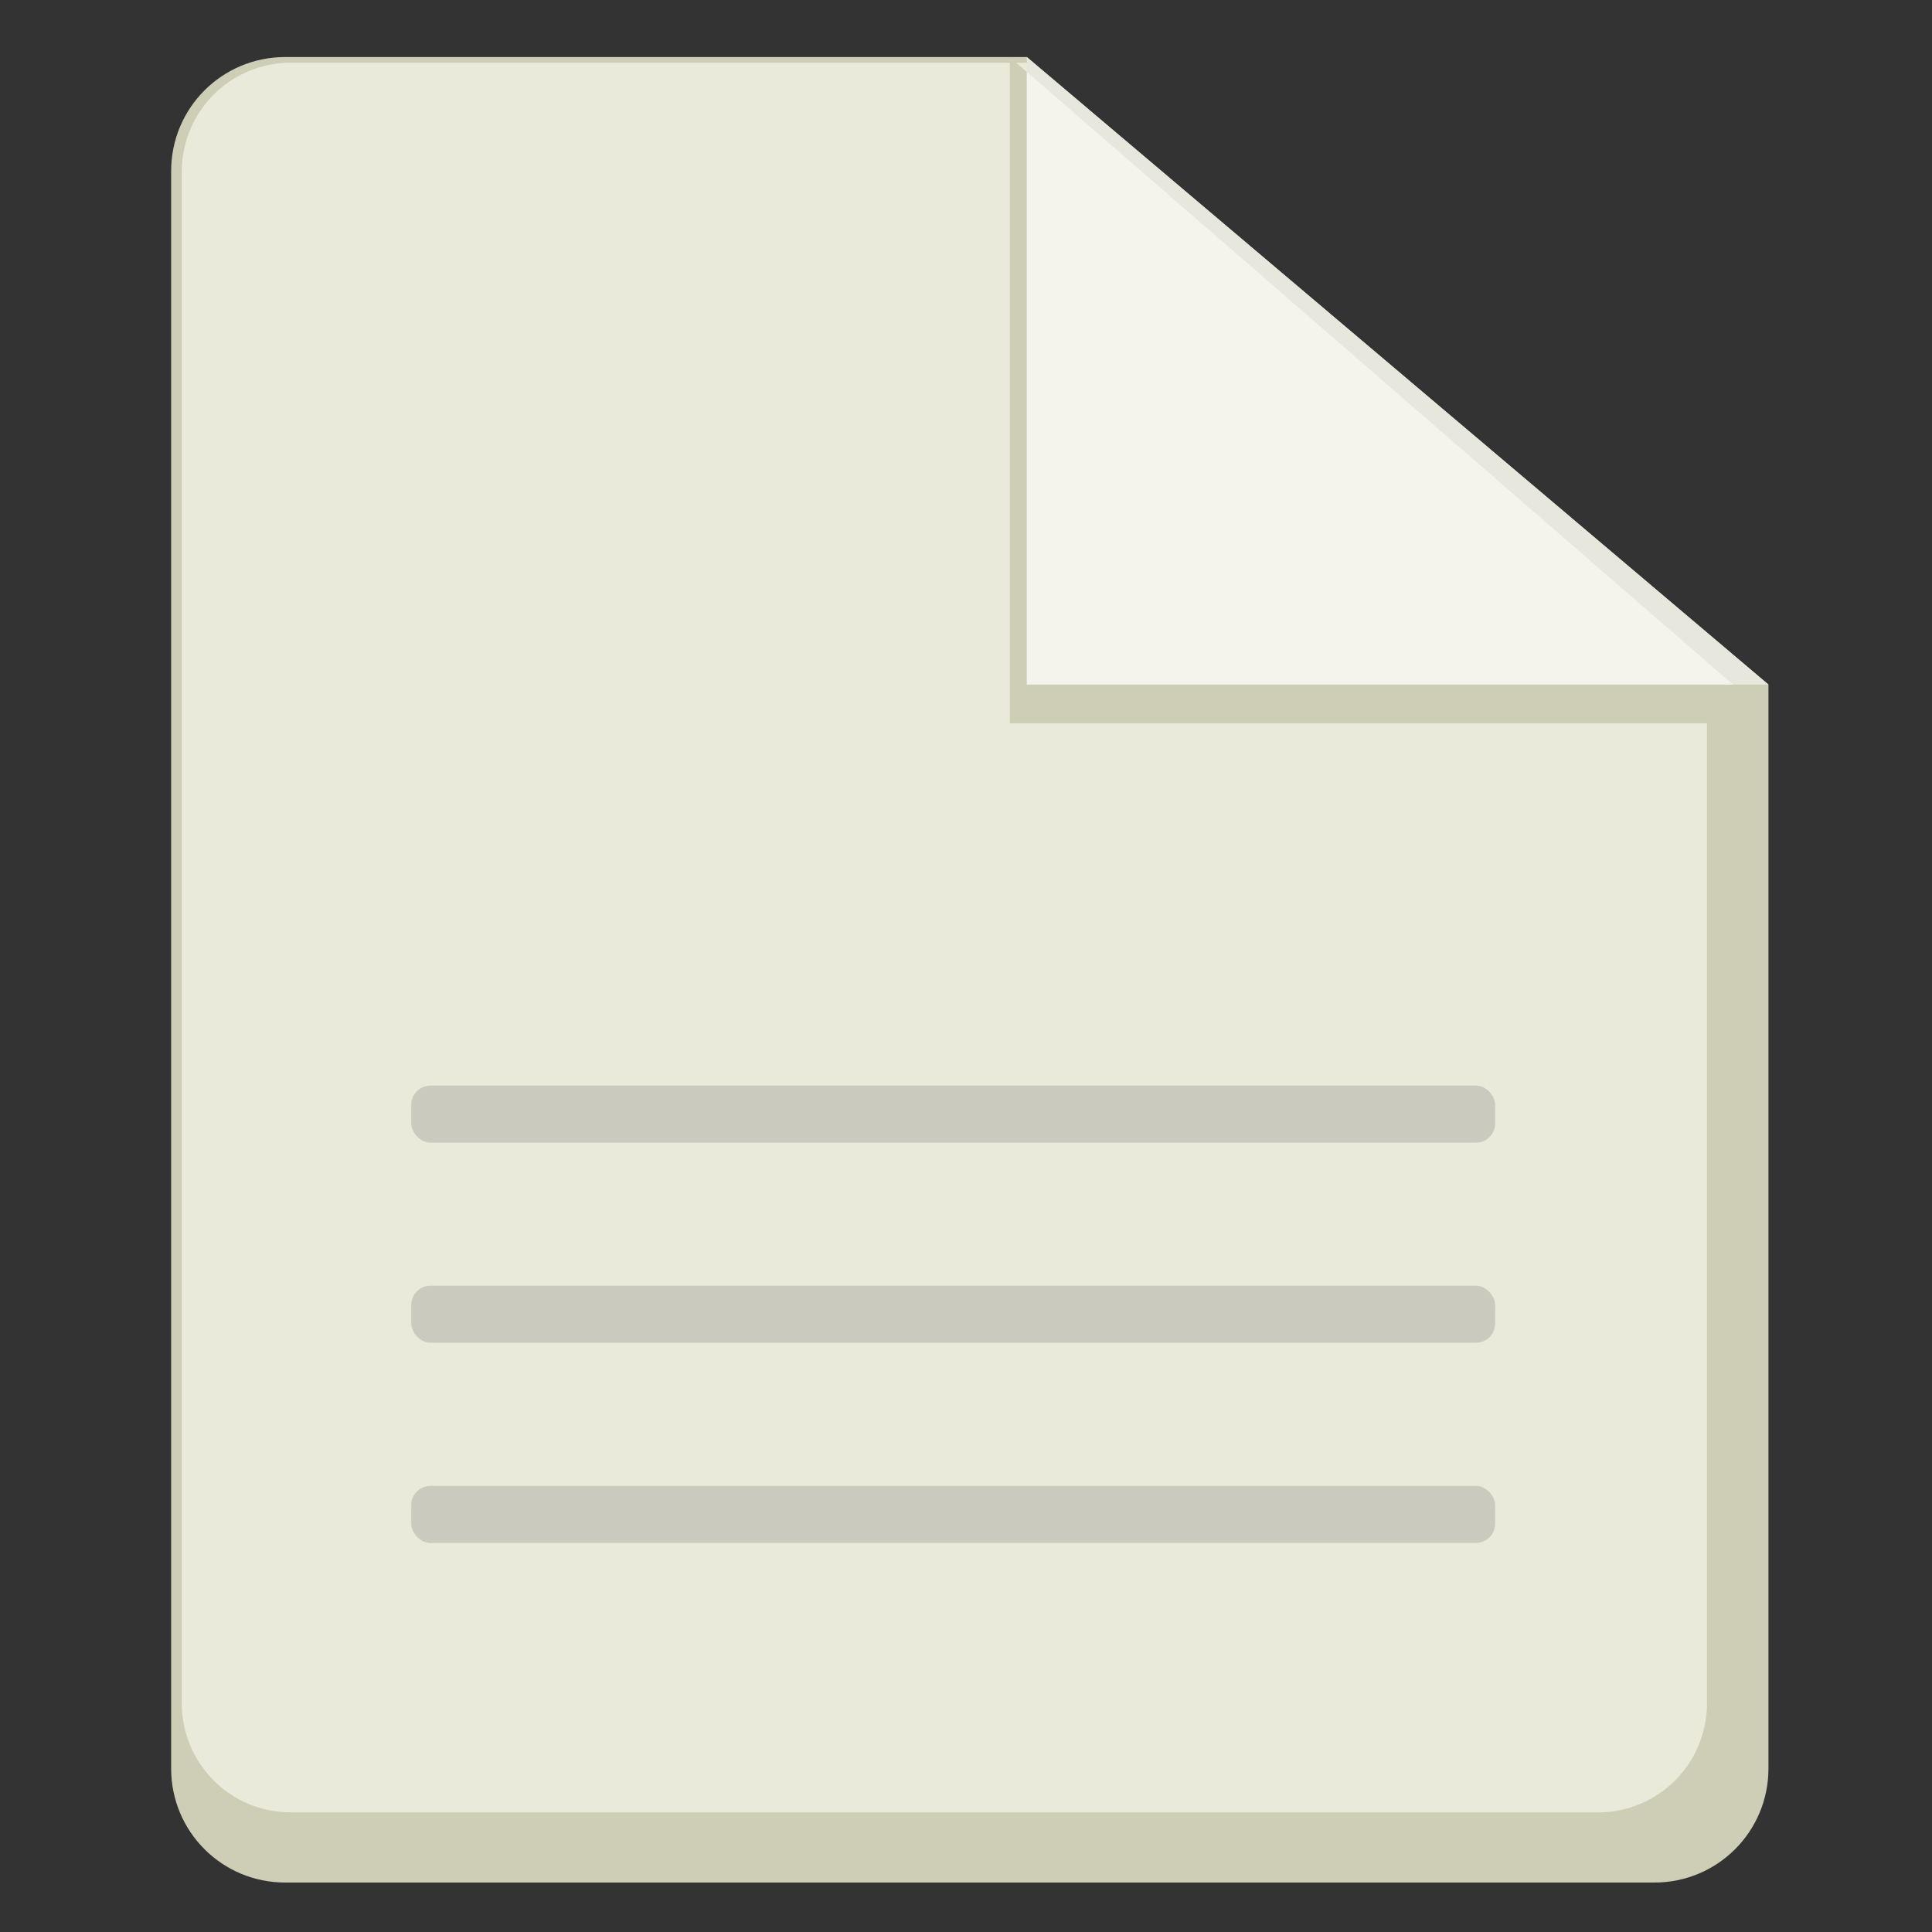 <svg width="128" height="128" version="1.1" viewBox="0 0 33.867 33.867" xmlns="http://www.w3.org/2000/svg">
 <rect x="0" y="0" width="33.867" height="33.867" fill="#333333" stroke="none"/>
 <g>
  <path d="m5 1h13l13 11-1e-6 19c0 1.108-0.892 2-2 2h-24c-1.108 0-2-0.892-2-2v-28c0-1.108 0.892-2 2-2z" fill="#ceceb6" stroke-width=".159"/>
  <path d="m5.096 1.1h12.986l11.841 10.543v18.21c0 1.062-0.852 1.917-1.91 1.917h-22.917c-1.058 0-1.91-0.855-1.91-1.917v-26.836c0-1.062 0.852-1.917 1.91-1.917z" fill="#eaeada" stroke-width=".152"/>
  <path d="m17.702 1 13.298 11.679h-13.298z" fill="#ceceb6" stroke-width=".166"/>
  <path d="m18 1 13 11h-13z" fill="#e7e7dd" stroke-width=".159"/>
 </g>
 <path d="m18 1.26 12.377 10.74h-12.377z" fill="#f4f4ec" stroke-width=".154"/>
 <g fill="#cacabe" stroke-width=".159">
  <rect x="7.209" y="19.03" width="19" height="1" ry=".337"/>
  <rect x="7.209" y="22.538" width="19" height="1" ry=".337"/>
  <rect x="7.209" y="26.047" width="19" height="1" ry=".337"/>
 </g>
</svg>
